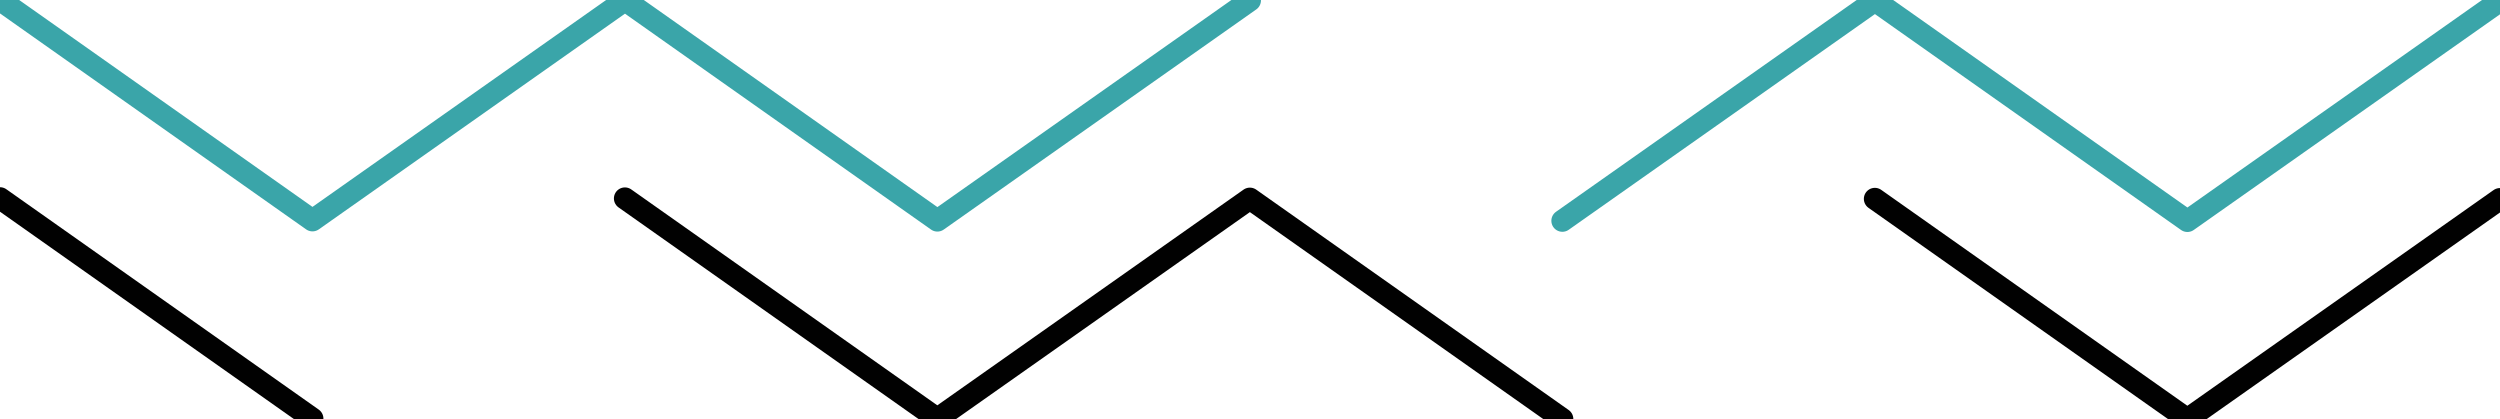 <svg xmlns="http://www.w3.org/2000/svg" width="227.006" height="38.066" viewBox="138.508 7923.963 227.006 38.066"><g data-name="CompositeLayer"><path d="m138.514 7923.963 28.367 20.01 28.377-19.992 28.367 20.01L252.006 7924" stroke-linejoin="round" stroke-linecap="round" stroke-width="2" stroke="#3aa5a9" fill="transparent" data-name="Path 1838"/><path d="m280.375 7944.01 28.382-19.991 28.372 20.009 28.385-19.99" stroke-linejoin="round" stroke-linecap="round" stroke-width="2" stroke="#3aa5a9" fill="transparent" data-name="Path 1839"/><path d="m308.75 7942.019 28.373 20.009 28.385-19.99" stroke-linejoin="round" stroke-linecap="round" stroke-width="2" stroke="#010101" fill="transparent" data-name="Path 1840"/><path d="m195.252 7941.981 28.367 20.01L252 7942l28.37 20.01" stroke-linejoin="round" stroke-linecap="round" stroke-width="2" stroke="#010101" fill="transparent" data-name="Path 1837"/><path d="m138.508 7941.963 28.367 20.01" stroke-linejoin="round" stroke-linecap="round" stroke-width="2" stroke="#010101" fill="transparent" data-name="Line 181"/></g></svg>